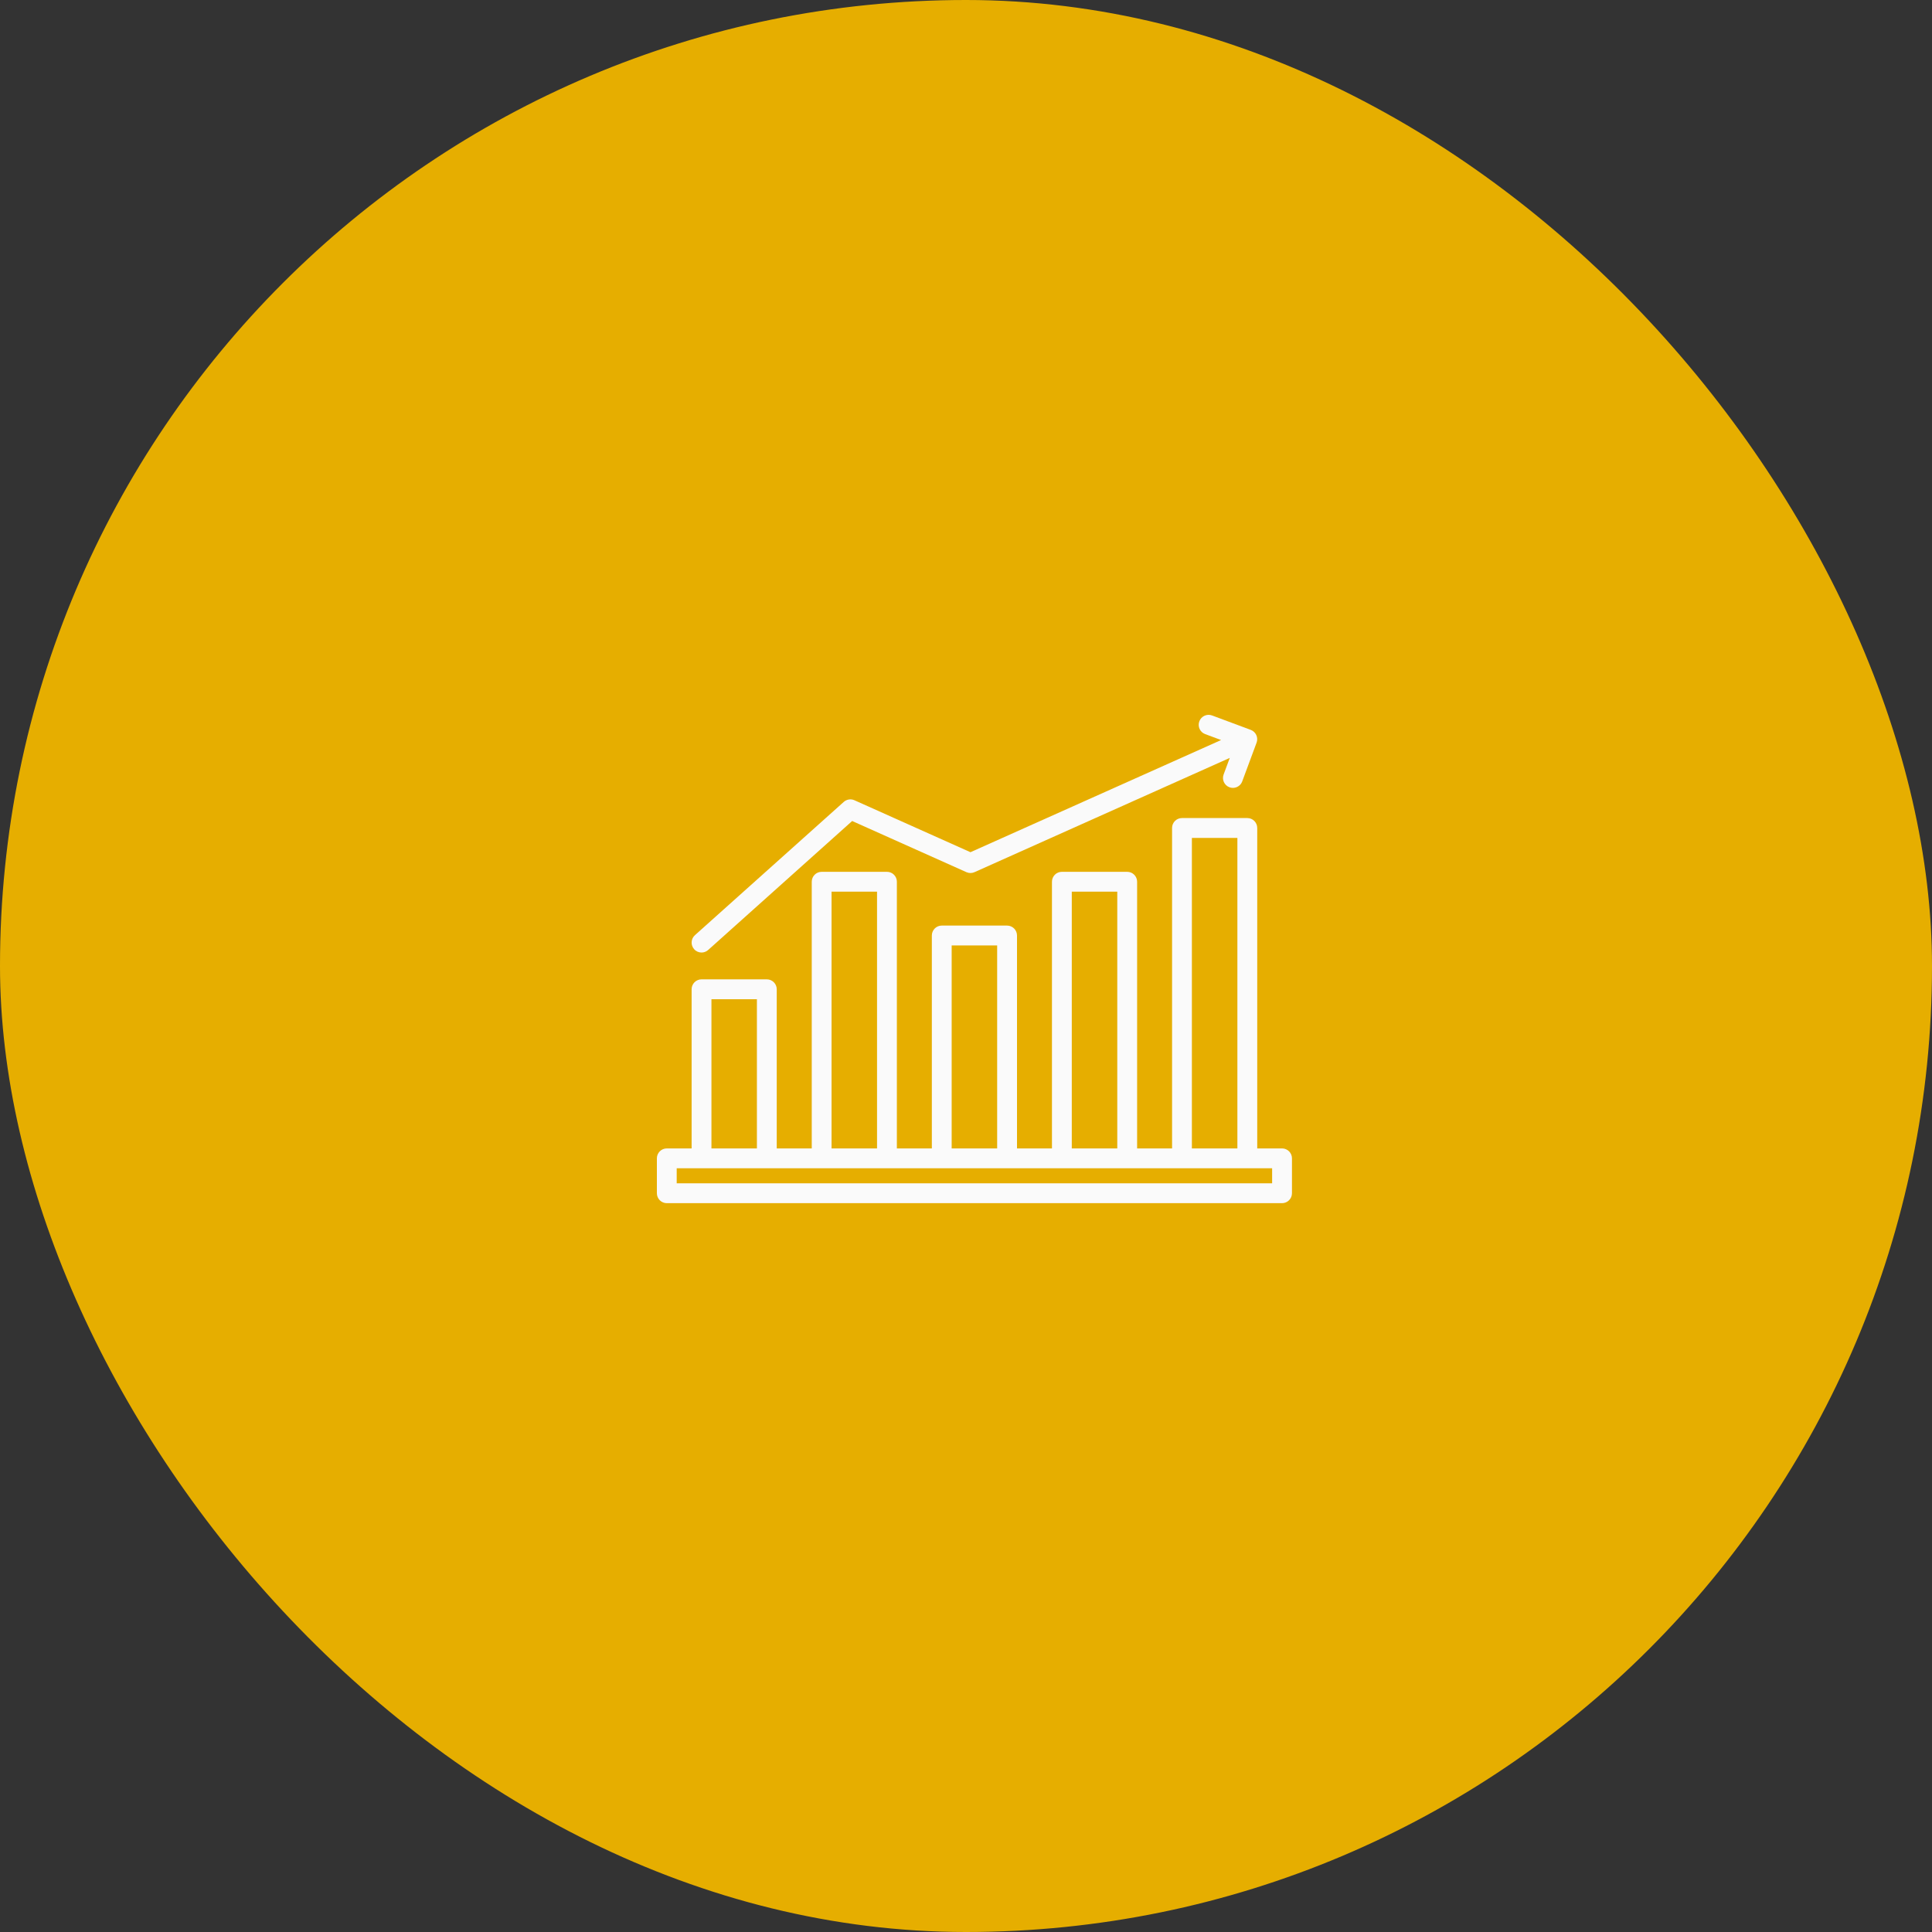 <svg width="100" height="100" viewBox="0 0 100 100" fill="none" xmlns="http://www.w3.org/2000/svg">
<rect x="0" y="0" width="100" height="100" fill="#333333" stroke="none"/>
<rect width="100" height="100" rx="50" fill="#E6AE00"/>
<path d="M66.358 59.442H65.074V42.856C65.074 42.571 64.844 42.342 64.561 42.342H61.179C60.895 42.342 60.666 42.572 60.666 42.856V59.442H58.857V45.639C58.857 45.355 58.627 45.125 58.344 45.125H54.962C54.678 45.125 54.449 45.355 54.449 45.639V59.443H52.64V48.422C52.64 48.138 52.41 47.908 52.127 47.908H48.745C48.462 47.908 48.232 48.138 48.232 48.422V59.442H46.422V45.639C46.422 45.355 46.192 45.125 45.909 45.125H42.529C42.246 45.125 42.016 45.355 42.016 45.639V59.443H40.204V51.205C40.204 50.921 39.974 50.691 39.691 50.691H36.311C36.027 50.691 35.798 50.922 35.798 51.205V59.442H34.513C34.23 59.442 34 59.672 34 59.956V61.761C34 62.046 34.23 62.276 34.513 62.276H66.358C66.642 62.276 66.872 62.045 66.872 61.761V59.956C66.872 59.672 66.642 59.442 66.358 59.442ZM61.692 43.37H64.047V59.442H61.692V43.37ZM55.475 46.153H57.83V59.442H55.475V46.153ZM49.258 48.937H51.613V59.442H49.258V48.937ZM43.041 46.153H45.395V59.442H43.041V46.153ZM36.824 51.719H39.177V59.442H36.824V51.719ZM65.845 61.247H35.026V60.47H65.845V61.247ZM44.224 41.42L50.231 44.11L63.204 38.304L62.379 37.997C62.113 37.898 61.977 37.602 62.077 37.336C62.175 37.069 62.471 36.933 62.736 37.032L64.738 37.778C65.004 37.877 65.139 38.173 65.041 38.439L64.297 40.446C64.22 40.653 64.024 40.781 63.816 40.781C63.756 40.781 63.696 40.771 63.637 40.749C63.371 40.65 63.235 40.354 63.334 40.088L63.653 39.229L50.44 45.143C50.307 45.203 50.155 45.203 50.022 45.143L44.108 42.495L36.653 49.172C36.555 49.26 36.433 49.303 36.312 49.303C36.17 49.303 36.03 49.245 35.929 49.131C35.74 48.919 35.758 48.593 35.97 48.404L43.674 41.506C43.824 41.373 44.04 41.338 44.224 41.42Z" fill="#FAFAFA"/>
</svg>
